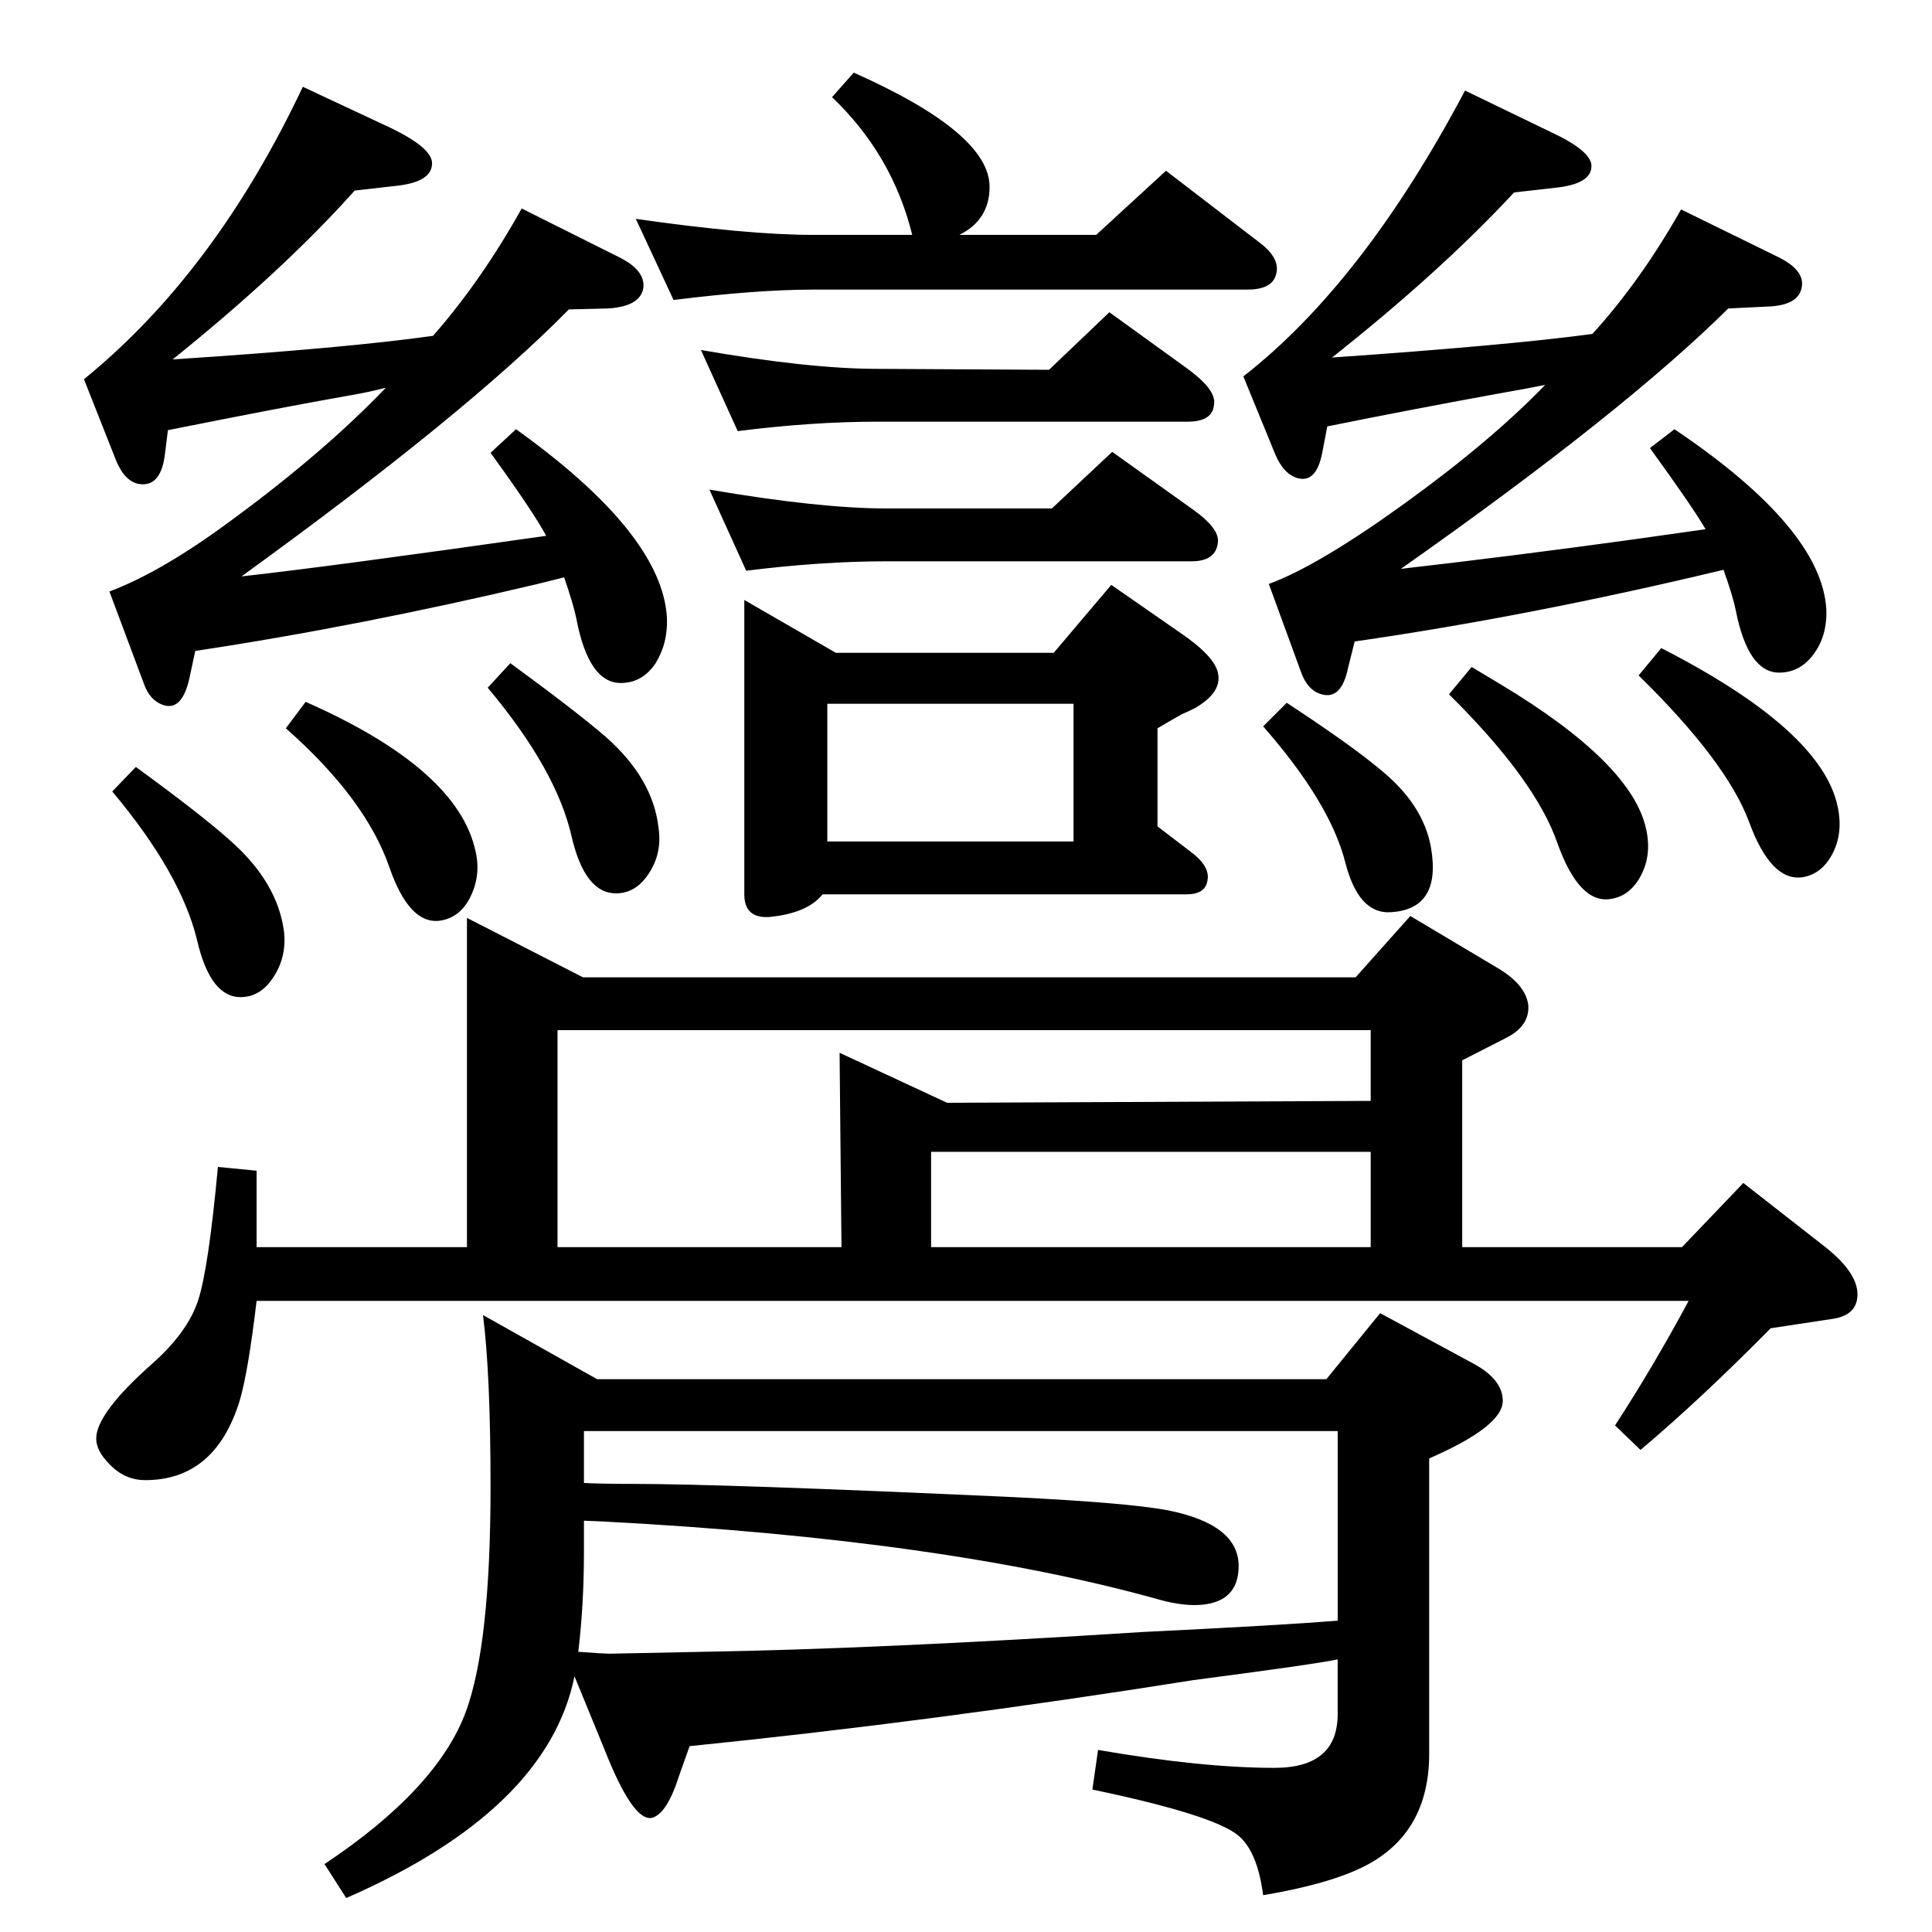 <?xml version="1.0" standalone="no"?>
<!DOCTYPE svg PUBLIC "-//W3C//DTD SVG 1.1//EN" "http://www.w3.org/Graphics/SVG/1.1/DTD/svg11.dtd" >
<svg xmlns="http://www.w3.org/2000/svg" xmlns:xlink="http://www.w3.org/1999/xlink" version="1.1" viewBox="0 0 2048 2048">
  <g transform="matrix(1 0 0 -1 0 2048)">
   <path fill="currentColor"
d="M1808 1487q-14 24 -59 86l26 20q156 -105 161 -191q1 -28 -13.5 -47.5t-36.5 -19.5q-33 0 -46 66q-3 15 -13 43q-204 -49 -391 -76l-7 -28q-7 -34 -28 -28q-15 4 -22 24l-34 93q52 19 143.5 85t149.5 126q-20 -4 -43 -8q-99 -18 -188 -36l-5 -26q-6 -34 -26 -29
q-15 4 -24 25l-34 83q127 99 235 303l91 -44q43 -20 43 -36q0 -19 -38 -23l-44 -5q-78 -84 -193 -175q187 13 276 25q51 56 94 132l102 -50q29 -14 26 -32q-3 -20 -37 -21l-41 -2q-111 -110 -347 -276q122 14 245 31zM905 1971q144 -64 144 -121q0 -35 -32 -51h145l74 68
l99 -76q24 -18 17 -36q-5 -14 -30 -14h-460q-60 0 -148 -11l-40 86q119 -17 188 -17h105q-21 85 -85 146zM579 1480q-14 26 -59 88l27 25q155 -111 160 -200q1 -27 -12 -48q-14 -21 -37 -21q-34 0 -47 68q-3 15 -13 44l-28 -7q-190 -45 -363 -71l-6 -28q-8 -37 -29 -29
q-13 5 -19 21l-37 99q56 21 130 76q98 72 163 140q-19 -5 -43 -9q-68 -12 -188 -36l-3 -24q-4 -37 -28 -33q-15 3 -24 25l-34 86q139 113 232 310l94 -44q43 -21 43 -37q0 -20 -38 -24l-44 -5q-76 -85 -193 -179q184 12 276 25q51 58 94 135l102 -51q29 -14 27 -33
q-3 -20 -38 -22l-41 -1q-108 -110 -347 -283q91 10 323 43zM144 1235q70 -51 100 -78q50 -44 57 -96q3 -26 -10 -47q-14 -23 -36 -23q-32 0 -46 60q-17 71 -90 158zM324 1304q161 -71 180 -158q6 -25 -5 -48t-33 -26q-32 -4 -53 56q-25 73 -110 148zM541 1345
q71 -52 101 -78q50 -44 56 -96q4 -26 -9 -47q-14 -23 -36 -23q-33 0 -47 60q-16 71 -89 158zM782 1591l-39 86q115 -20 187 -20l182 -1l64 61l83 -60q30 -22 28 -37q-1 -19 -28 -19h-329q-69 0 -148 -10zM791 1443l-39 86q117 -20 188 -20h175l64 60l84 -60q30 -21 28 -36
q-2 -20 -28 -20h-323q-69 0 -149 -10zM872 1100q-16 -20 -56 -24q-27 -2 -27 24v312l97 -56h231l61 72l72 -50q37 -25 41 -43q5 -21 -25 -38q-6 -3 -13 -6q-9 -5 -26 -15v-104l34 -26q22 -16 19 -31q-2 -15 -22 -15h-386zM877 1156h261v146h-261v-146zM1364 1303
q67 -44 97 -69q48 -38 56 -85q11 -65 -43 -68q-34 -2 -48 53q-16 63 -87 144zM1560 1341l30 -18q140 -84 155 -154q6 -27 -5.5 -49t-32.5 -25q-33 -5 -56 59q-23 67 -115 158zM1761 1361q170 -87 187 -168q6 -28 -5.5 -50t-32.5 -25q-33 -4 -56 59q-24 64 -117 155zM609 271
q-29 -142 -242 -235l-23 36q120 80 150 162q26 71 26 238q0 119 -8 182l121 -68h773l57 70l98 -53q32 -17 32 -40q0 -27 -78 -61v-313q0 -84 -68 -119q-37 -19 -108 -31q-6 46 -26 63q-26 22 -155 49l6 42q110 -19 187 -19q67 0 67 57v58q-23 -5 -153 -22q-277 -44 -534 -70
l-11 -31q-13 -41 -29 -45q-20 -4 -50 72zM619 476q19 -1 52 -1q97 0 403 -14q122 -6 164 -14q75 -15 75 -59q0 -37 -38 -41q-19 -2 -45 5q-228 64 -588 83l-23 1v-33q0 -56 -6 -106q28 -2 33 -2l98 2q185 3 467 21q144 7 207 12v201h-799v-55zM1437 1012l58 65l94 -56
q28 -17 31 -38q2 -23 -25 -36l-45 -23v-198h233l65 68l87 -68q34 -27 34 -50q0 -22 -26 -26l-66 -10q-74 -75 -138 -129l-27 26q41 63 78 132h-1518q-9 -76 -18 -106q-26 -84 -100 -84q-22 0 -38 17q-14 14 -14 27q0 27 60 80q37 33 48 66.5t21 141.5l41 -4v-81h223v349
l123 -63h819zM1453 956h-862v-230h301l-2 206l114 -53l449 2v75zM987 726h466v101h-466v-101z" />
  </g>

</svg>
